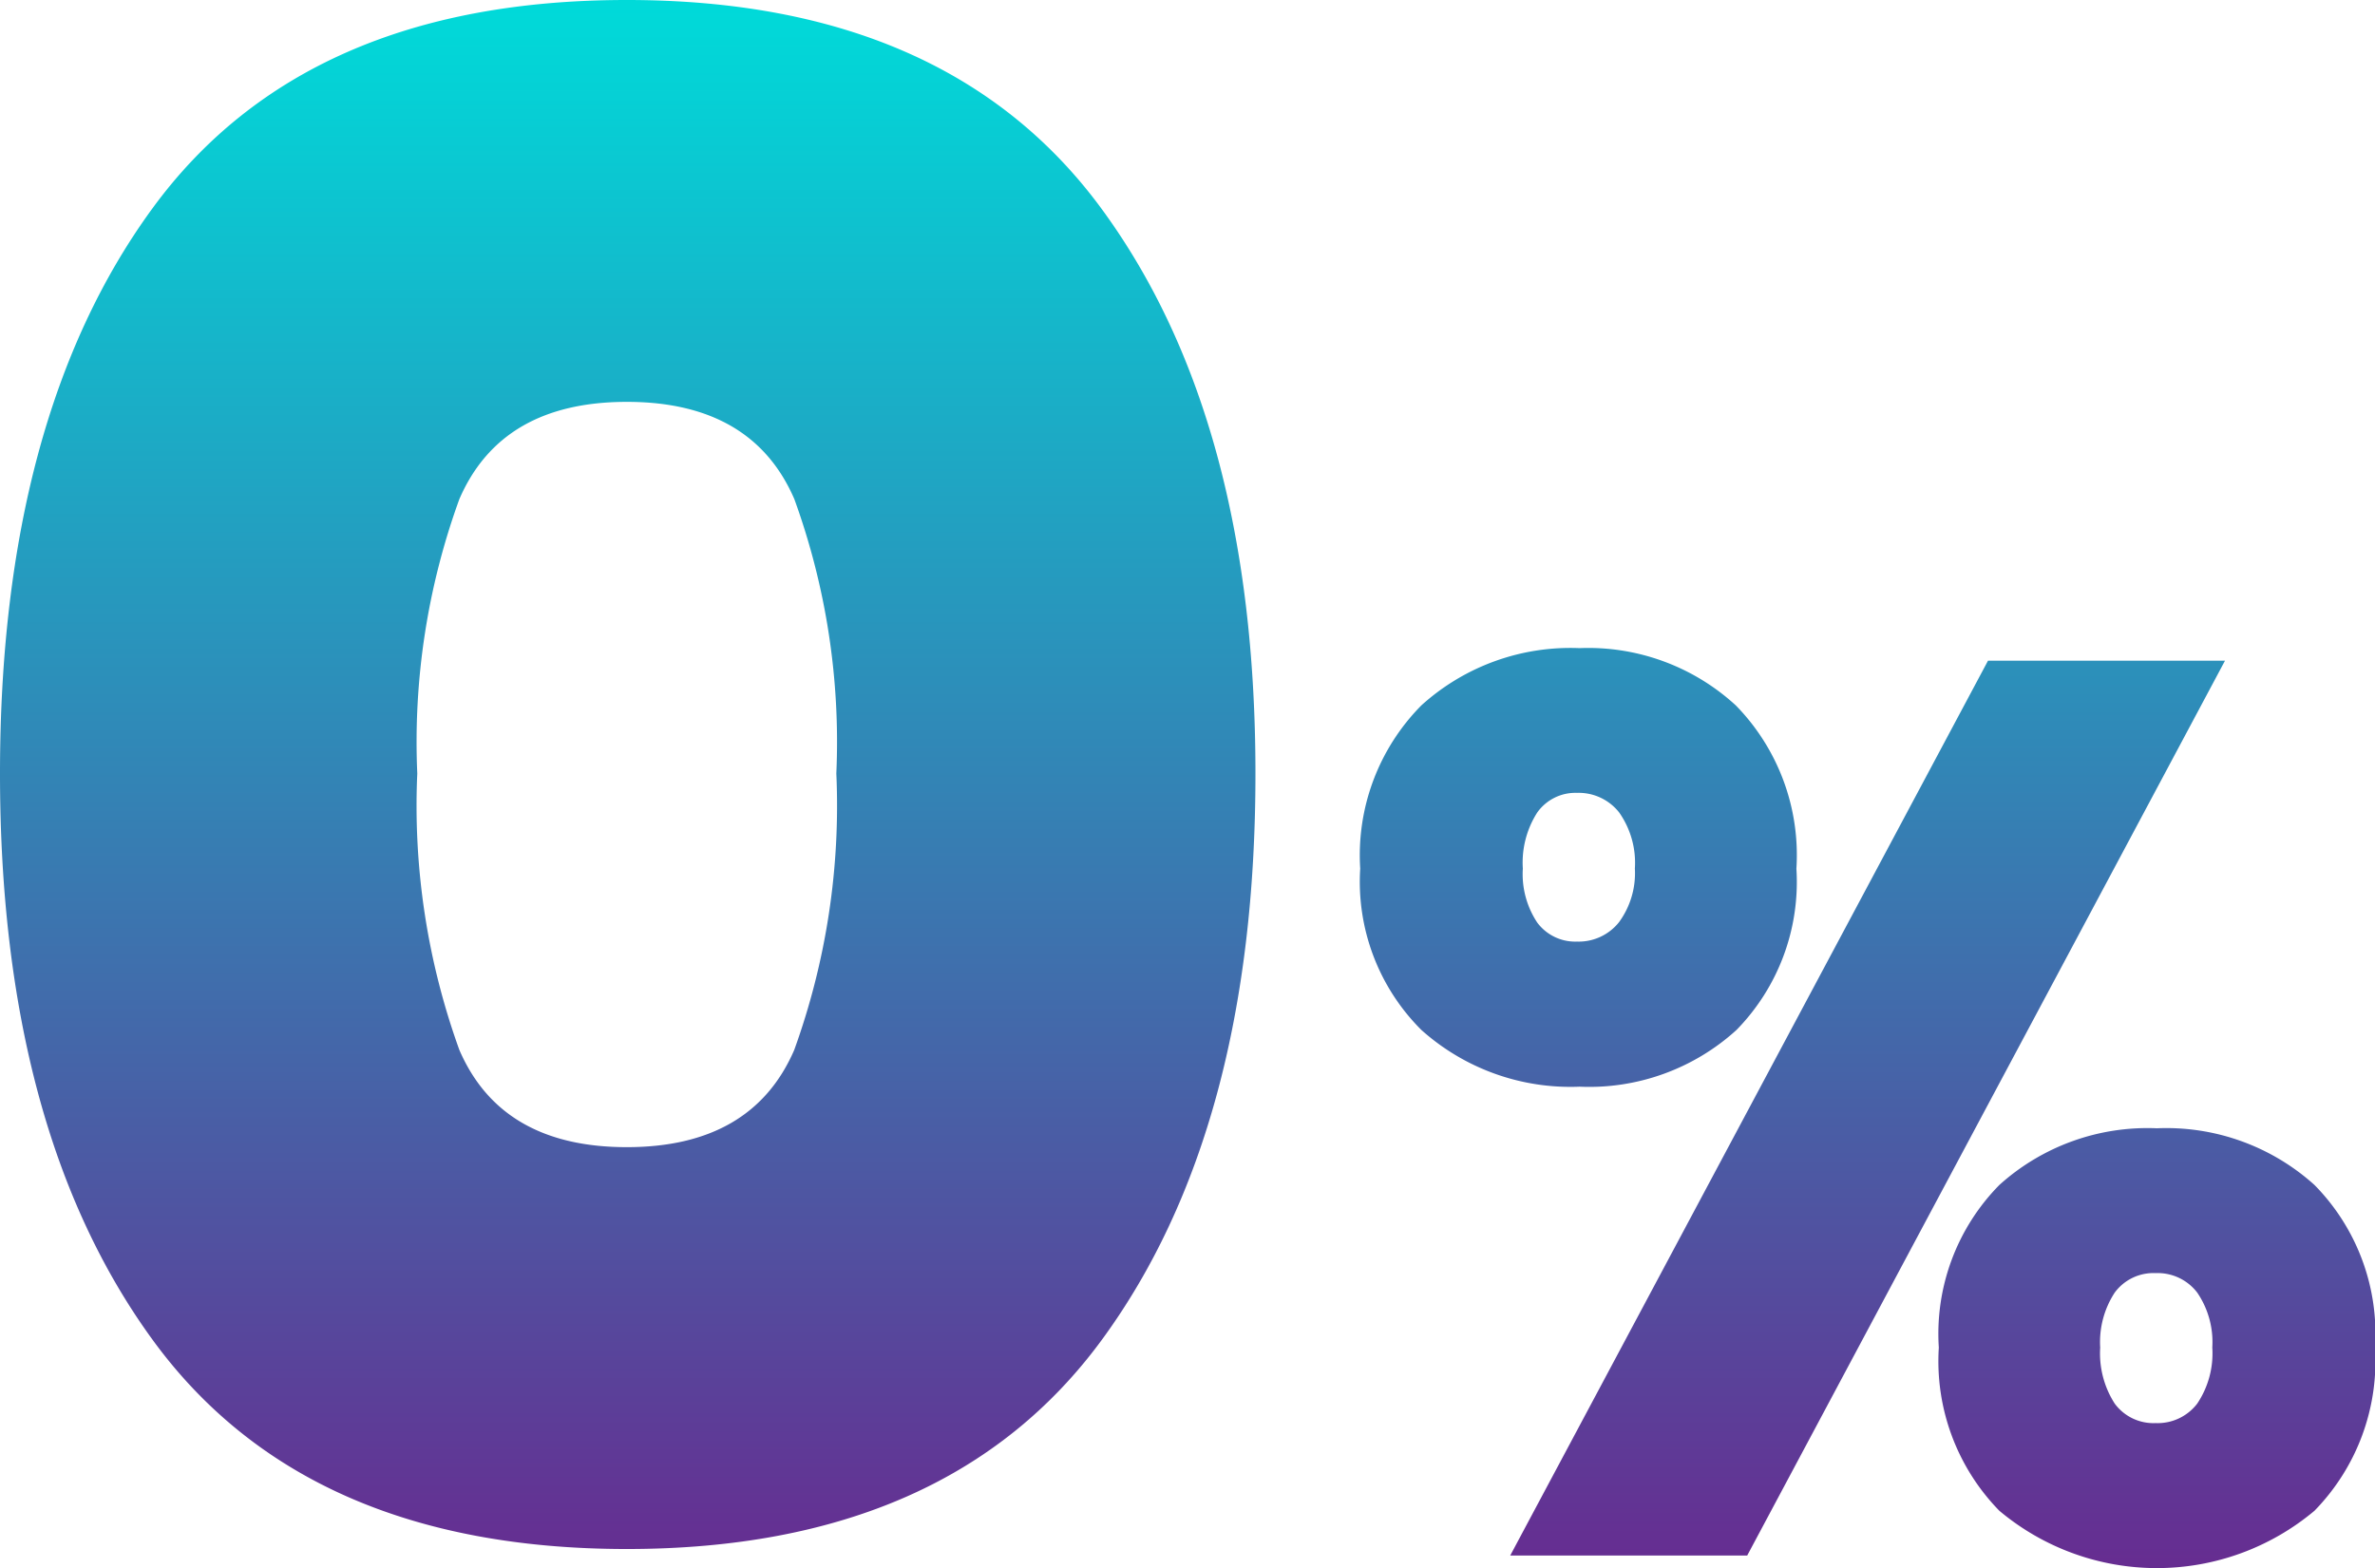 <svg xmlns="http://www.w3.org/2000/svg" xmlns:xlink="http://www.w3.org/1999/xlink" width="79" height="52.175" viewBox="0 0 79 52.175"><defs><linearGradient id="a" x1="0.5" x2="0.5" y2="1" gradientUnits="objectBoundingBox"><stop offset="0" stop-color="#00dad9"/><stop offset="1" stop-color="#662d91"/></linearGradient></defs><path d="M2.22-17.466Q2.22-5.6,7.288,1.368T23.066,8.34q10.711,0,15.814-6.973t5.1-18.833q0-11.789-5.1-18.762T23.066-43.2q-10.711,0-15.778,6.937T2.22-17.466Zm27.819,0a23.9,23.9,0,0,1-1.4,9.2q-1.4,3.235-5.571,3.235T17.5-8.265a23.9,23.9,0,0,1-1.4-9.2,23.664,23.664,0,0,1,1.4-9.129q1.4-3.235,5.571-3.235t5.571,3.235A23.664,23.664,0,0,1,30.039-17.466Zm24.722-4.169a7.25,7.25,0,0,1,5.2,1.908,7.124,7.124,0,0,1,2.013,5.43A7.039,7.039,0,0,1,59.981-8.93a7.279,7.279,0,0,1-5.221,1.887A7.43,7.43,0,0,1,49.5-8.93,6.96,6.96,0,0,1,47.465-14.3a7.084,7.084,0,0,1,2.034-5.43A7.381,7.381,0,0,1,54.761-21.635Zm21.469.419L60.338,8.556H52.455L68.347-21.216ZM52.874-14.3a2.915,2.915,0,0,0,.482,1.8,1.574,1.574,0,0,0,1.321.629,1.712,1.712,0,0,0,1.4-.65,2.762,2.762,0,0,0,.524-1.782,2.909,2.909,0,0,0-.524-1.866,1.712,1.712,0,0,0-1.4-.65,1.556,1.556,0,0,0-1.321.65A3.092,3.092,0,0,0,52.874-14.3ZM73.966-5.659a7.354,7.354,0,0,1,5.242,1.887A7.055,7.055,0,0,1,81.22,1.637a7.124,7.124,0,0,1-2.013,5.43,8.154,8.154,0,0,1-10.483,0,7.124,7.124,0,0,1-2.013-5.43,7.055,7.055,0,0,1,2.013-5.409A7.354,7.354,0,0,1,73.966-5.659Zm-1.887,7.3A3.092,3.092,0,0,0,72.561,3.5a1.6,1.6,0,0,0,1.363.65,1.654,1.654,0,0,0,1.384-.65,3,3,0,0,0,.5-1.866,2.919,2.919,0,0,0-.5-1.824,1.654,1.654,0,0,0-1.384-.65,1.6,1.6,0,0,0-1.363.65A3.011,3.011,0,0,0,72.079,1.637Z" transform="translate(-2.22 43.2)" fill="url(#a)"/></svg>